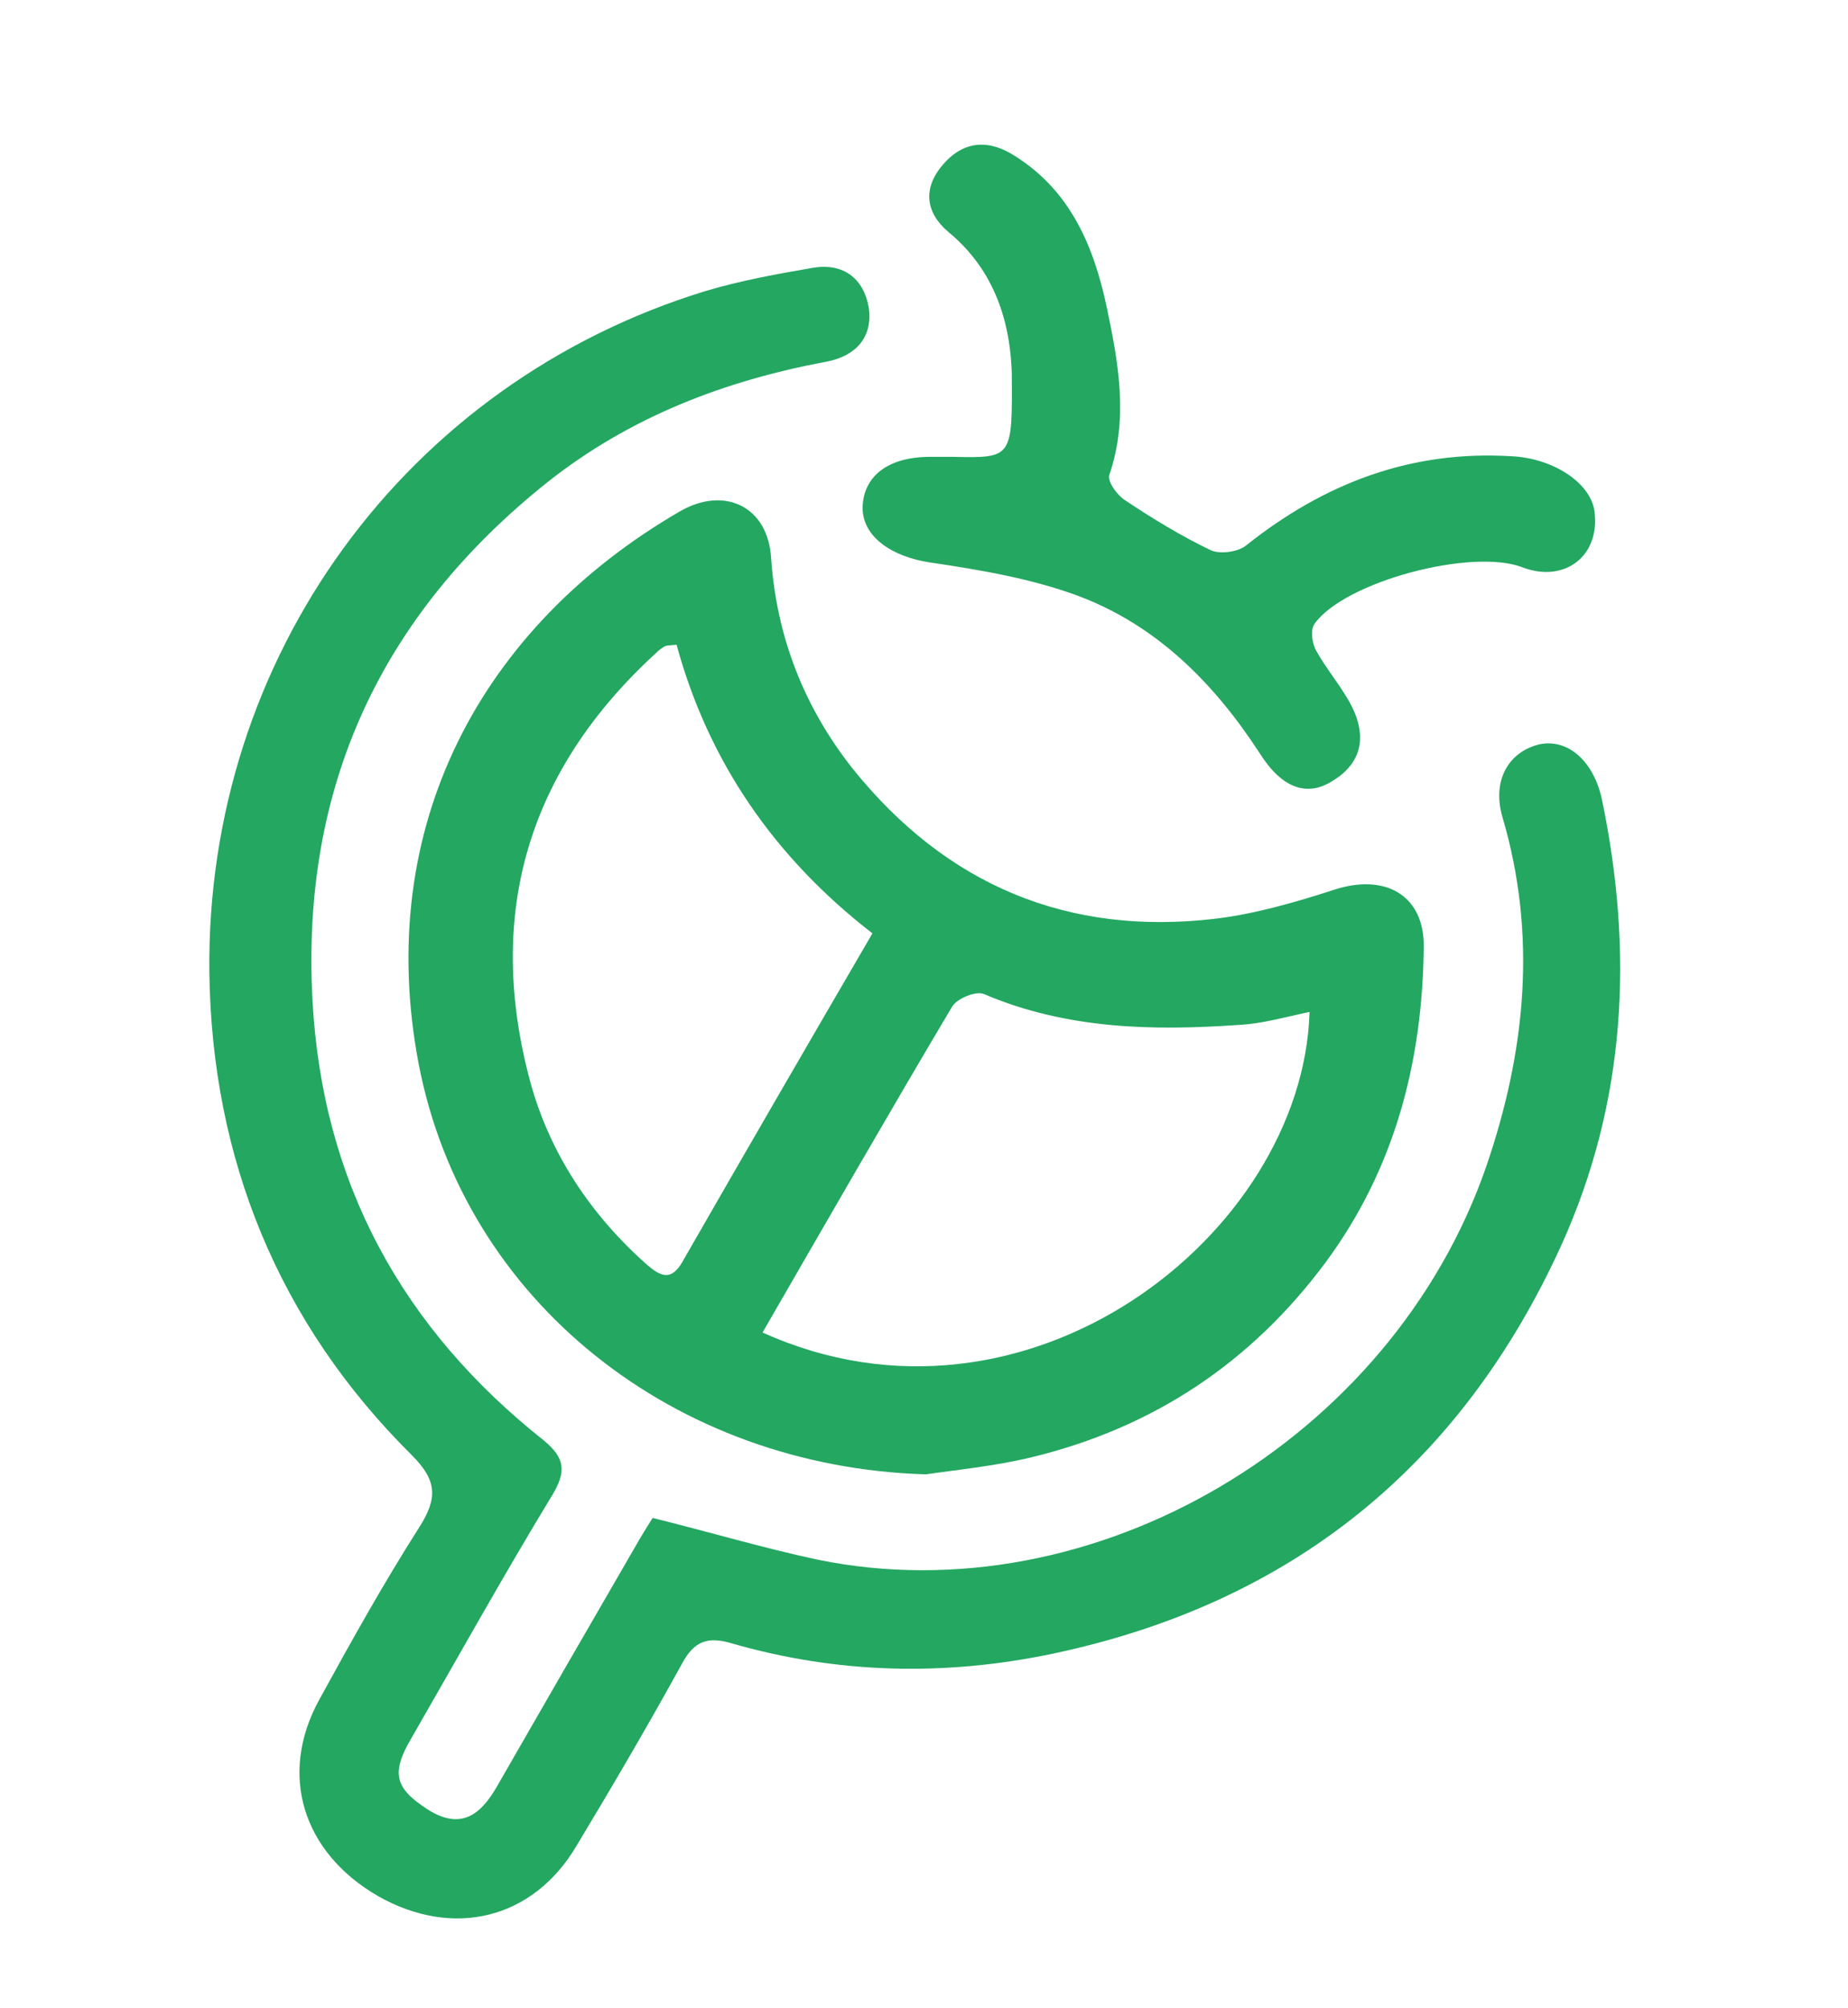 <svg version="1.2" xmlns="http://www.w3.org/2000/svg" viewBox="0 0 301 327" width="301" height="327">
    <title>Bug Catcher-ai</title>
    <style>
        .s0 { fill: #23a761 }
    </style>
    <g id="_Artboards_">
    </g>
    <g id="Layer 1">
        <g id="&lt;Group&gt;">
            <g id="&lt;Group&gt;">
                <path id="&lt;Path&gt;" class="s0"
                      d="m106.3 247.2c9.3 2.3 18 4.9 26.9 6.8 44.9 9.2 93.5-19.5 108.9-64.1 6.4-18.7 8.3-37.6 2.6-56.9-1.7-5.9 1-10.6 6.1-11.8 4.5-0.9 8.7 2.6 10.1 8.9 5.2 24.9 4 49.3-6.6 72.7-16.4 36-44 58.3-82.8 66.5-17.6 3.7-35.1 3.3-52.4-1.7-3.8-1.1-6-0.4-8 3.3-5.5 10-11.3 19.9-17.2 29.7-7.1 12-20.1 15.1-32.3 8.2-12.3-7.1-16.3-19.8-9.6-32 5.2-9.5 10.5-19 16.3-28.1 3-4.7 2.9-7.6-1.2-11.7-21.8-21.6-32.6-48.4-33-78.6-0.6-51.3 31.9-96 80.8-111 5.7-1.7 11.7-2.8 17.6-3.8 4.9-0.8 8.2 1.8 9 6.5 0.7 4.8-2.1 7.9-6.9 8.8-16.6 3.1-32 9-45.4 19.6-27.1 21.6-40.2 49.6-38.3 84.4 1.6 29.7 14.6 53.4 37.7 71.7 3.5 2.9 3.6 5.1 1.4 8.8-7.9 13-15.3 26.3-22.9 39.5-3.5 5.9-2.8 8.3 2.6 11.8 5.4 3.4 8.6 0.8 11.2-3.7q11.2-19.5 22.5-39c1-1.8 2.1-3.5 2.9-4.8z"/>
                <path id="&lt;Compound Path&gt;" fill-rule="evenodd" class="s0"
                      d="m150.8 240.1c-40.8-1.2-75.1-28-82.6-66.8-7.4-38.8 10.3-71.3 42.5-90 7.2-4.2 14.4-0.9 14.9 7.6 0.9 12.9 5.4 24.3 13.3 34.3 15.2 18.9 35 27.3 59.2 24.4 6.5-0.8 13-2.7 19.2-4.7 8.2-2.7 14.7 0.8 14.6 9.3-0.2 18.7-4.7 36.1-16 51.4-12.2 16.4-28.1 26.9-47.8 31.7-6.2 1.5-12.6 2.1-17.3 2.8zm-26.6-23.1c42.9 19.4 88-15.9 89.1-52.2-3.9 0.8-7.6 1.9-11.4 2.1-14.2 1-28.2 0.7-41.6-5-1.3-0.6-4.4 0.7-5.2 2-10.4 17.5-20.5 35.1-30.9 53.1zm-14-112c-1 0.1-1.5 0.1-1.8 0.2-0.6 0.3-1.1 0.7-1.5 1.1-21 19.2-27.9 42.7-20.5 70 3.2 11.6 9.8 21.5 18.9 29.6 2.2 1.9 4 2.9 5.9-0.5 10.1-17.6 20.3-35.2 30.9-53.4-15.9-12.3-26.7-27.9-31.9-47z"/>
                <path id="&lt;Path&gt;" class="s0"
                      d="m164.8 60.8c-0.2-6.3-1.7-15.9-10.3-23-3.7-3.1-4.3-7.1-0.9-11 3.5-4.1 7.7-4 11.7-1.4 9.1 5.7 12.9 14.8 15 24.8 1.9 9 3.5 18 0.4 27.1-0.4 1.1 1.3 3.4 2.6 4.2 4.5 3 9.1 5.8 13.9 8.1 1.5 0.7 4.5 0.3 5.8-0.8 12.7-10.1 26.8-15.5 43.2-14.5 6.6 0.3 12.8 4.2 13.5 8.9 1 7.3-4.8 11.8-11.7 9.2-8.2-3.2-29 2.3-33.9 9.2-0.7 1-0.4 3.2 0.3 4.4 1.5 2.7 3.5 5.1 5.1 7.8 3.4 5.7 2.5 10.4-2.5 13.4-4.1 2.6-8.2 1.2-11.8-4.5-7.4-11.4-16.8-20.9-29.7-25.7-7.6-2.8-15.9-4.2-24-5.4-6.1-0.9-11-4.1-11-8.9 0.1-5.2 4.2-8.3 11-8.3q1.9 0 3.8 0c9.6 0.2 9.6 0.2 9.5-13.6z"/>
            </g>
        </g>
    </g>
</svg>